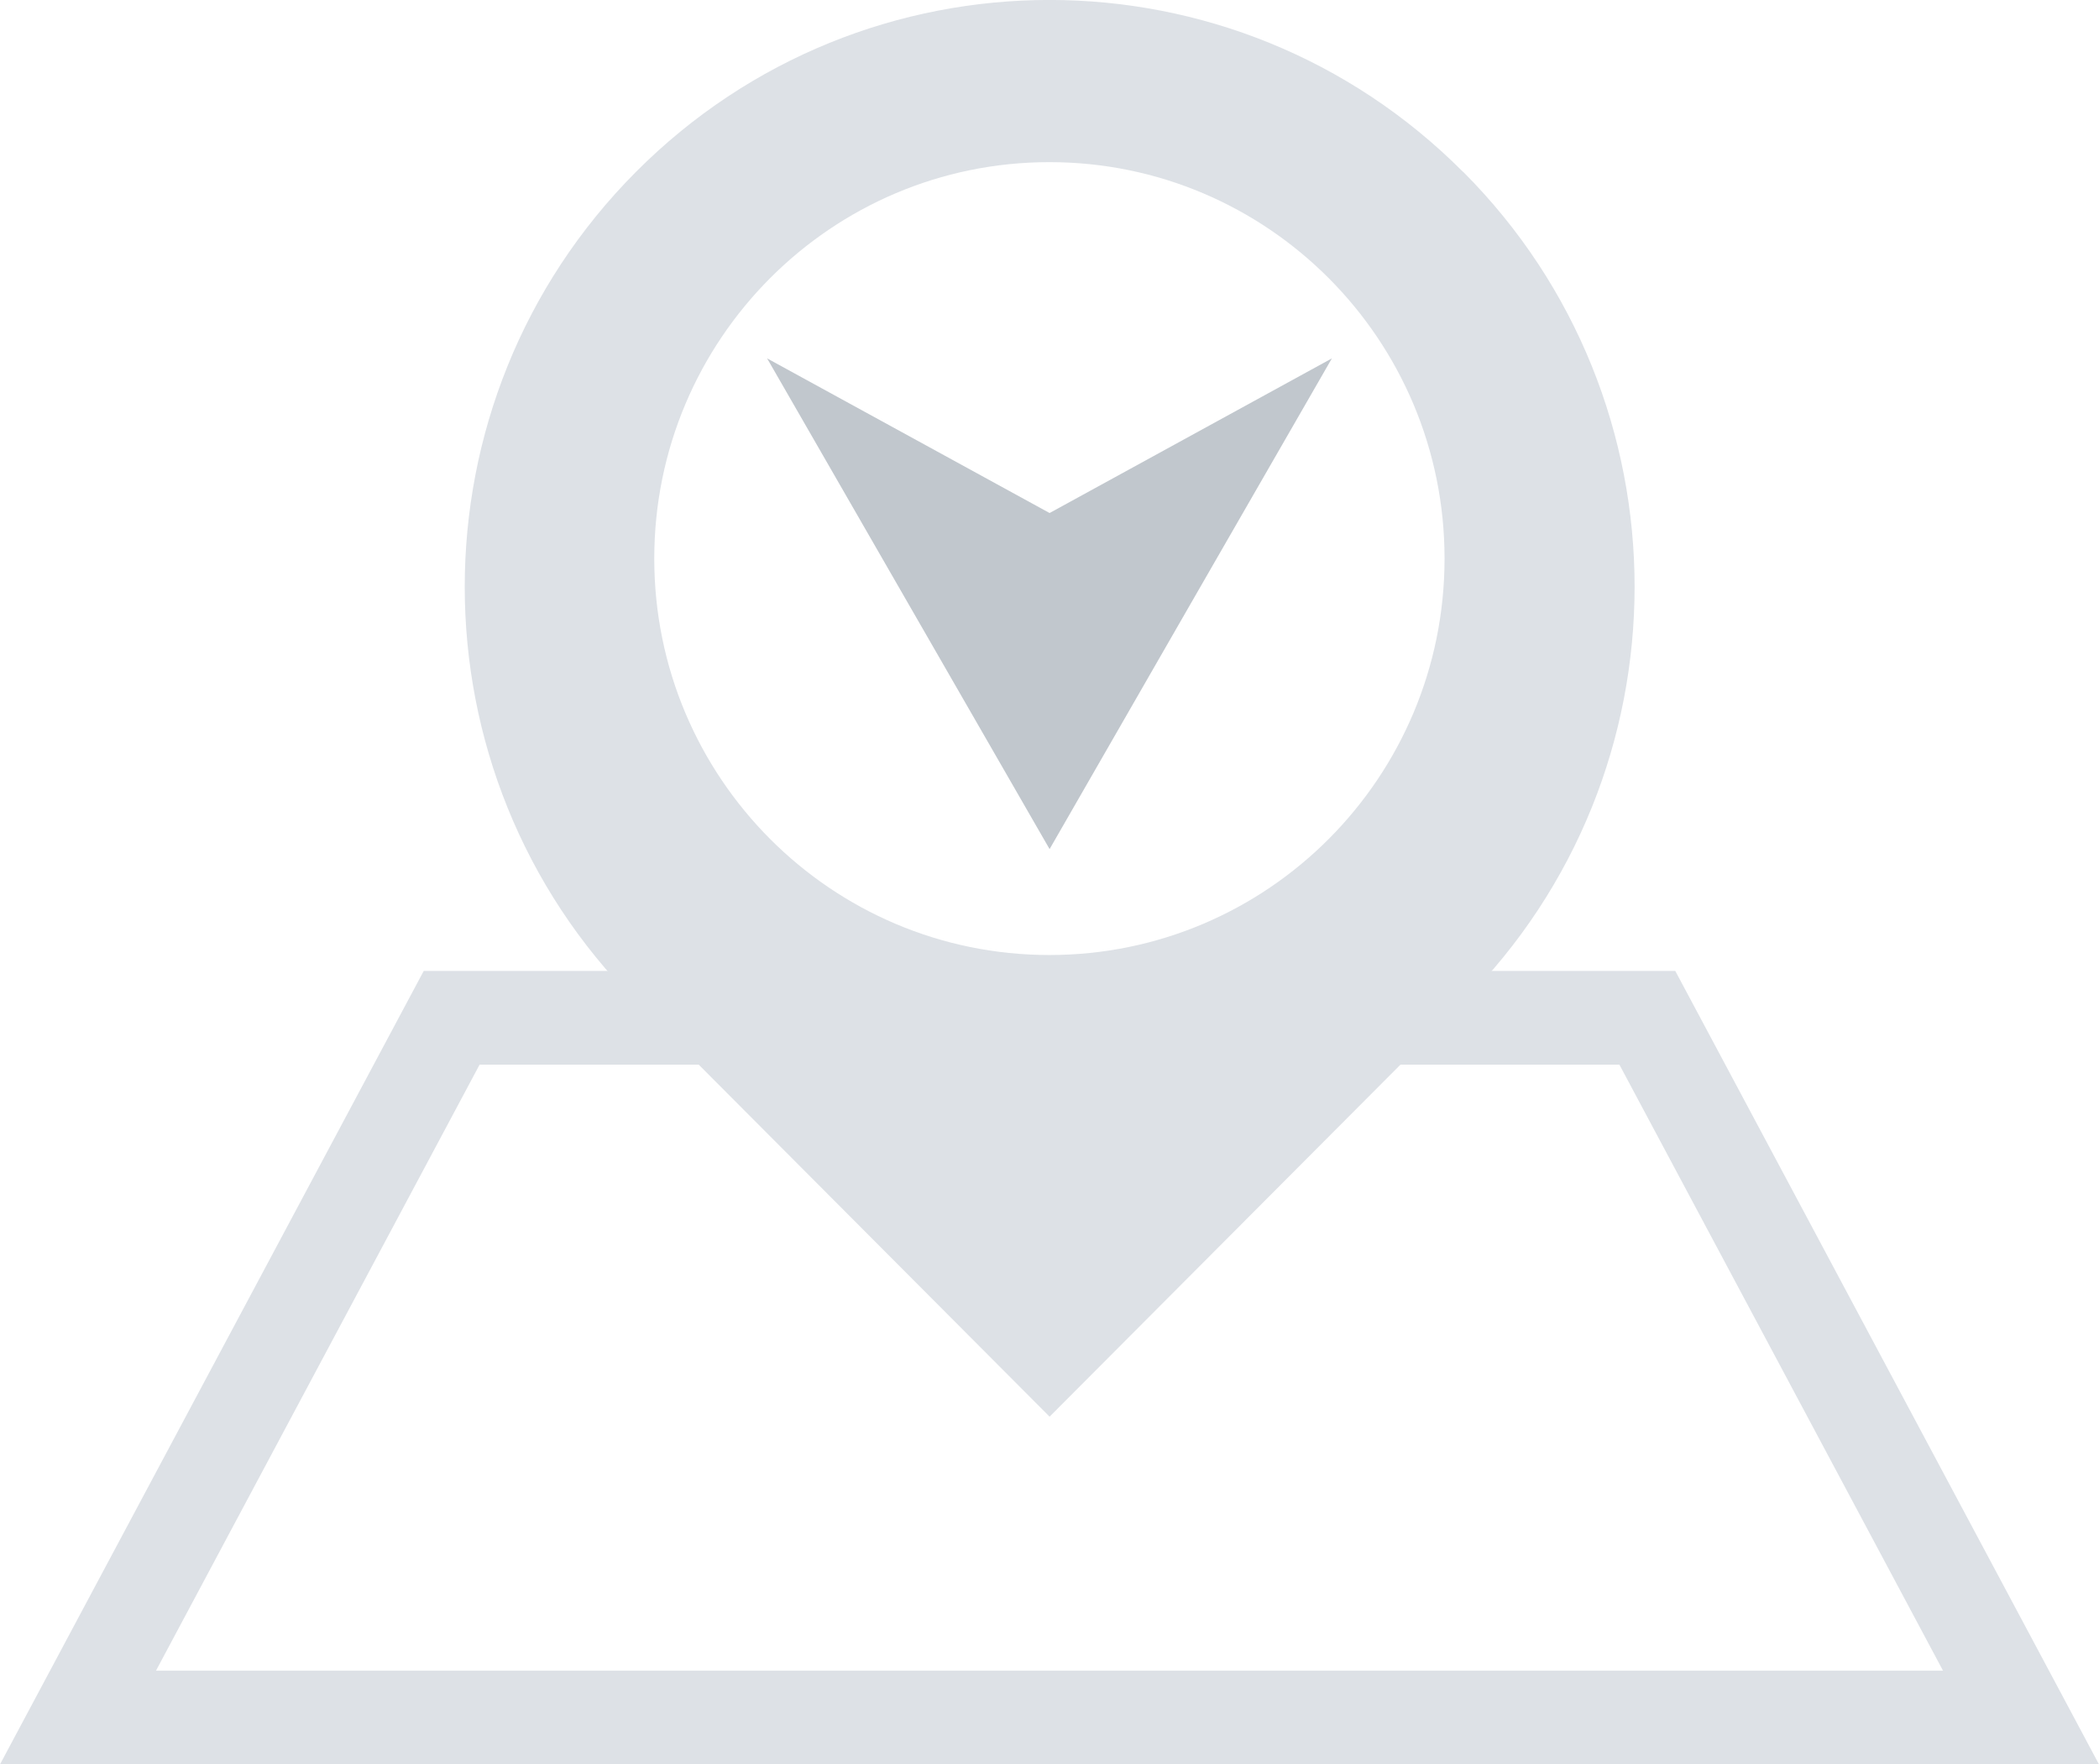 <svg width="138" height="116" viewBox="0 0 138 116" fill="none" xmlns="http://www.w3.org/2000/svg">
<g clip-path="url(#clip0_81_7661)">
<path d="M0 116L27.858 63.835H110.142L135.58 111.465L138 116H0ZM10.256 109.838H127.744L106.469 69.997H31.531L10.256 109.838Z" fill="#DDE1E6"/>
<path d="M96.189 11.3C81.166 -3.771 56.822 -3.771 41.812 11.3C26.802 26.372 26.802 50.797 41.812 65.856L69.006 93.14L96.201 65.856C111.223 50.785 111.223 26.36 96.201 11.3H96.189ZM68.994 62.788C54.647 62.788 43.015 51.117 43.015 36.724C43.015 22.33 54.647 10.66 68.994 10.66C83.341 10.66 94.973 22.33 94.973 36.724C94.973 51.117 83.341 62.788 68.994 62.788Z" fill="#DDE1E6"/>
<path d="M87.566 23.562L78.28 39.694L69.006 55.825L59.72 39.694L50.434 23.562L69.006 33.729L87.566 23.562Z" fill="#C1C7CD"/>
</g>
<defs>
<clipPath id="clip0_81_7661">
<rect width="138" height="116" fill="white"/>
</clipPath>
</defs>
</svg>
